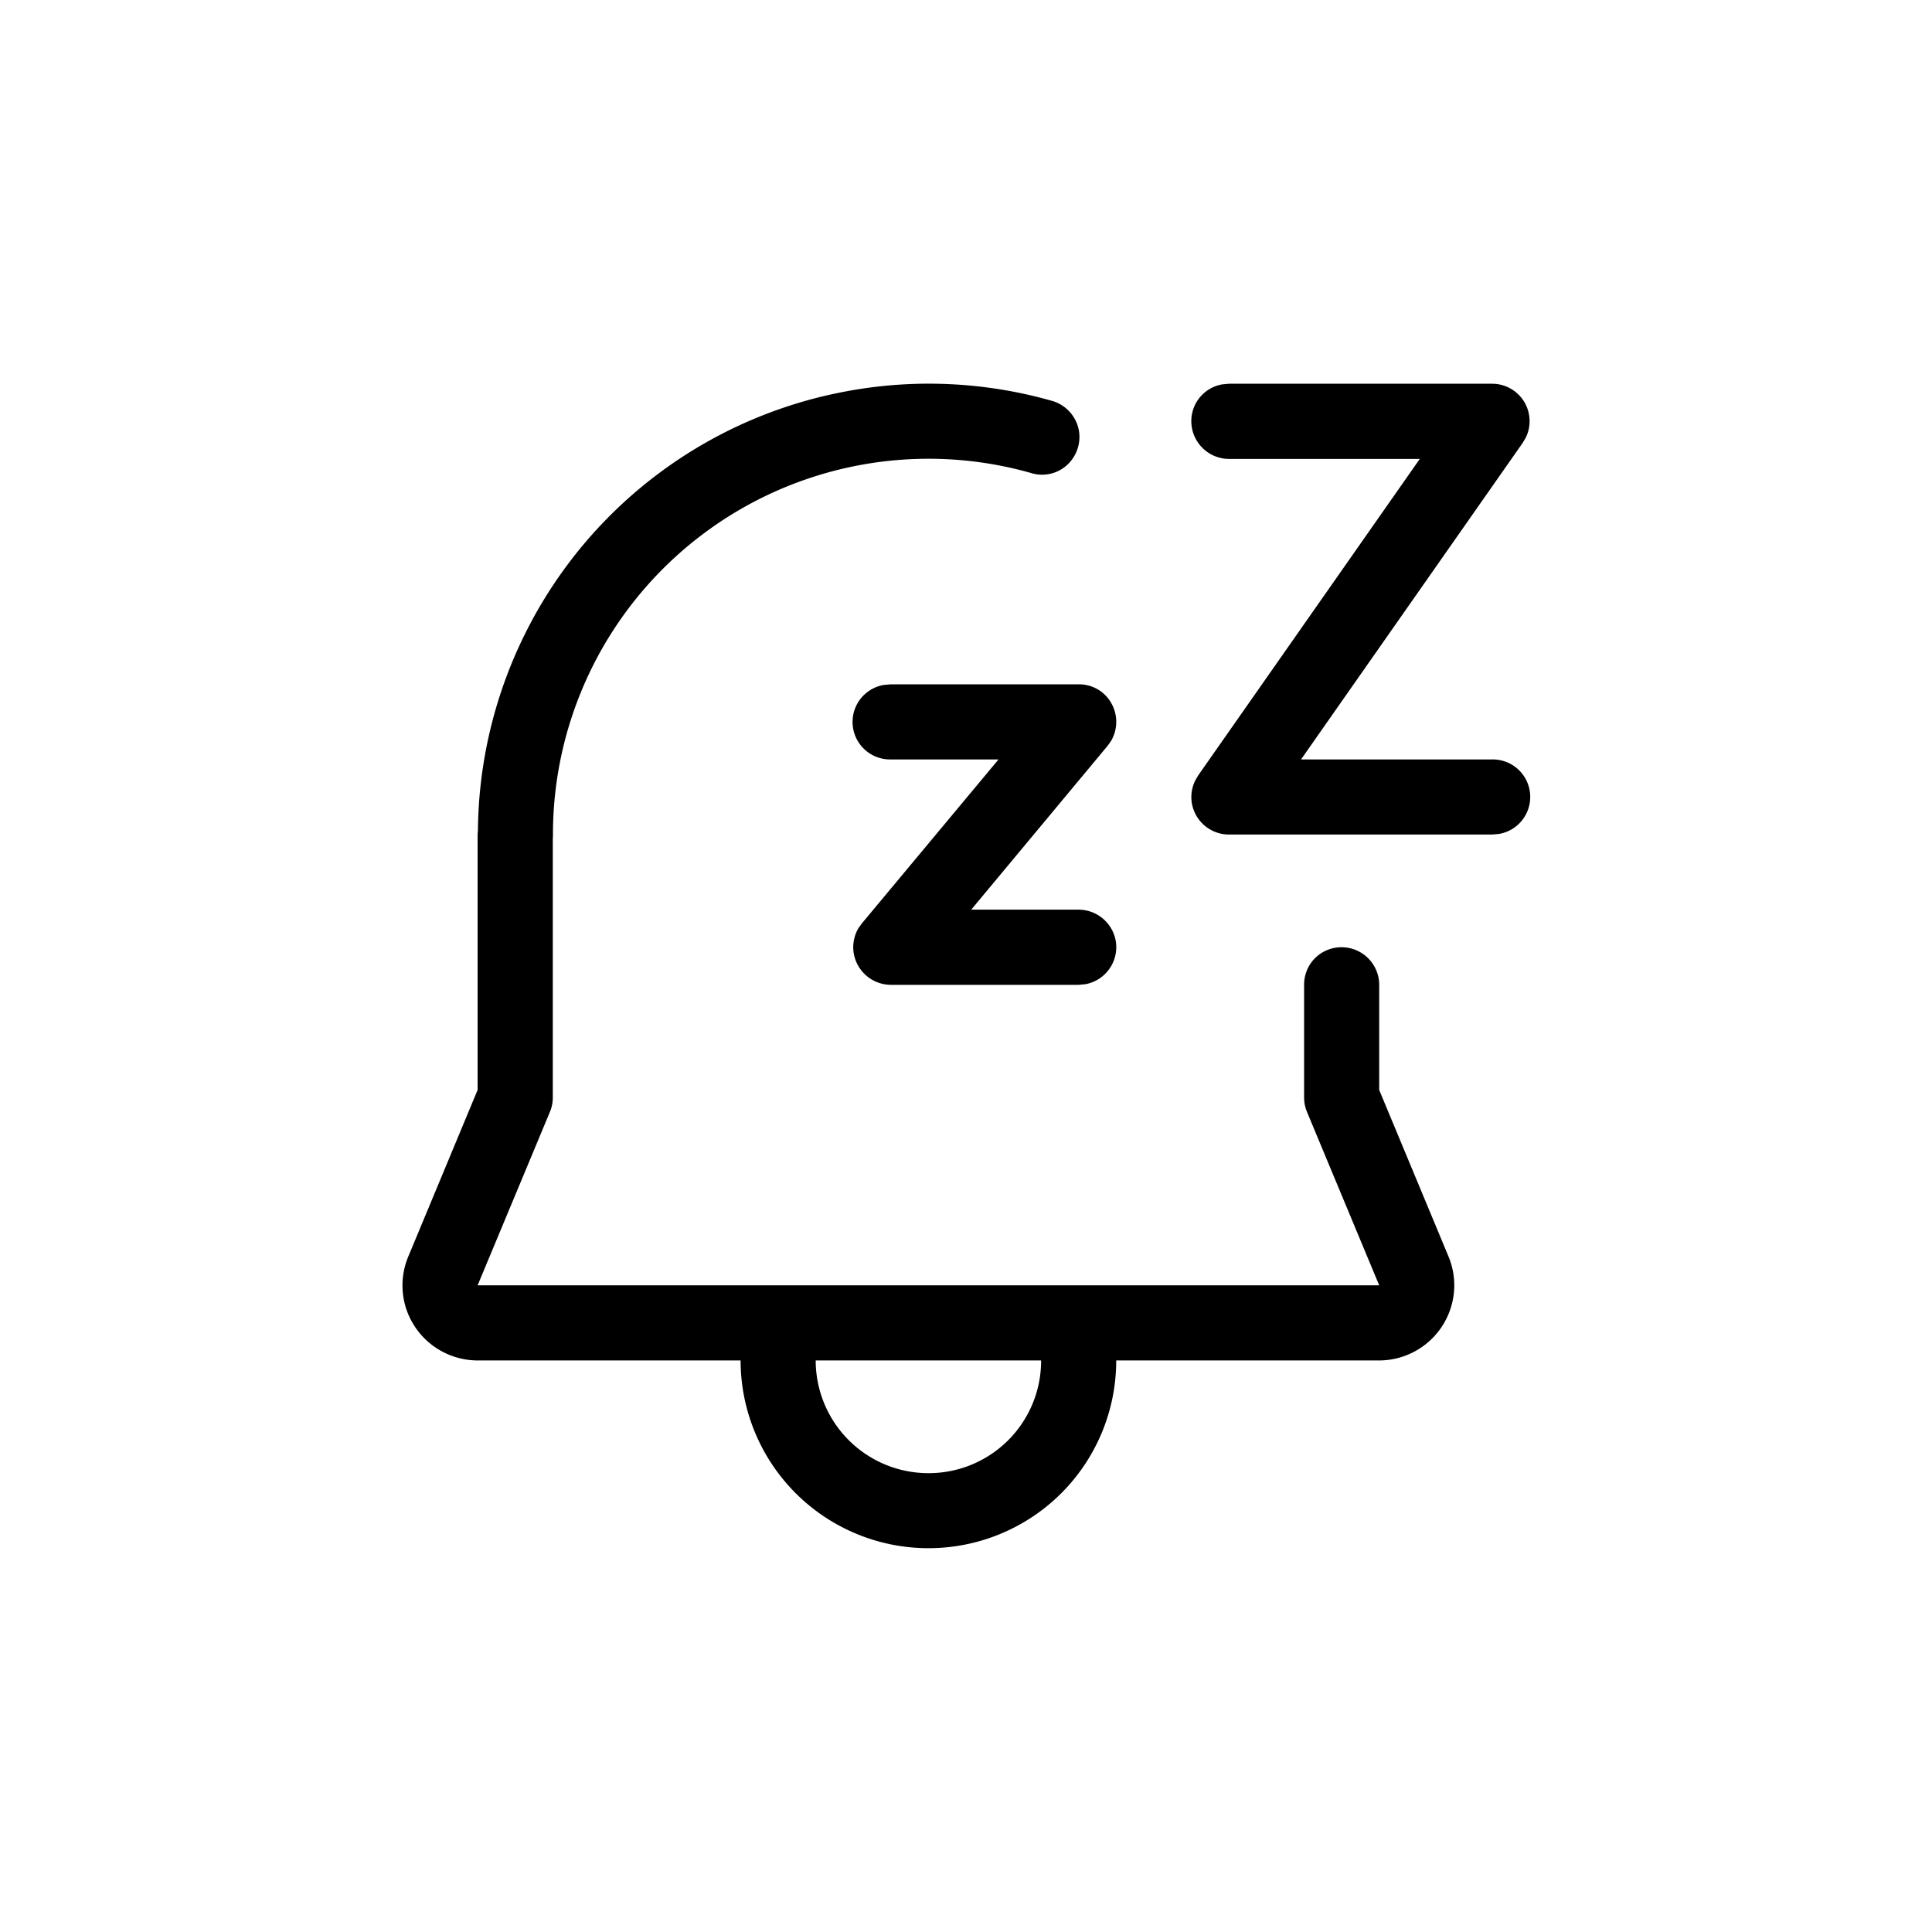 <svg xmlns="http://www.w3.org/2000/svg" width="24" height="24" viewBox="0 0 24 24"><path d="M6.867 13.634v-3.216c.002-.016.002-.034.002-.051a4.666 4.666 0 0 1 5.936-4.492.46.46 0 0 0 .502-.154.472.472 0 0 0 .099-.349.471.471 0 0 0-.347-.395 5.587 5.587 0 0 0-2.545-.116 5.592 5.592 0 0 0-3.973 2.975 5.604 5.604 0 0 0-.604 2.475l-.004.054v3.175l-.861 2.069a.928.928 0 0 0 .085.876.937.937 0 0 0 .776.415H9.2a2.334 2.334 0 0 0 3.983 1.65 2.33 2.33 0 0 0 .683-1.65h3.267a.935.935 0 0 0 .928-.843.928.928 0 0 0-.067-.448l-.861-2.069v-1.308a.468.468 0 0 0-.797-.33.467.467 0 0 0-.136.33v1.402c0 .061.012.122.036.179l.897 2.154h-11.2l.898-2.154a.462.462 0 0 0 .036-.179Zm3.266 3.266h2.8a1.396 1.396 0 0 1-1.4 1.4 1.4 1.4 0 0 1-1.4-1.4Zm5.133-12.133h3.267a.465.465 0 0 1 .422.667l-.04.068-2.753 3.932h2.371a.466.466 0 0 1 .084.926l-.084.007h-3.267a.468.468 0 0 1-.466-.438.47.47 0 0 1 .045-.228l.039-.068 2.753-3.932h-2.371a.47.47 0 0 1-.465-.425.463.463 0 0 1 .381-.501l.084-.008Zm-4.2 3.734H13.4a.458.458 0 0 1 .405.234.47.47 0 0 1-.002.468l-.045.063-1.693 2.034H13.4a.47.47 0 0 1 .465.425.468.468 0 0 1-.381.501l-.084.008h-2.334a.47.47 0 0 1-.467-.469.48.48 0 0 1 .064-.234l.045-.062 1.696-2.035h-1.337a.466.466 0 0 1-.084-.926l.084-.007h-.001Z"/></svg>